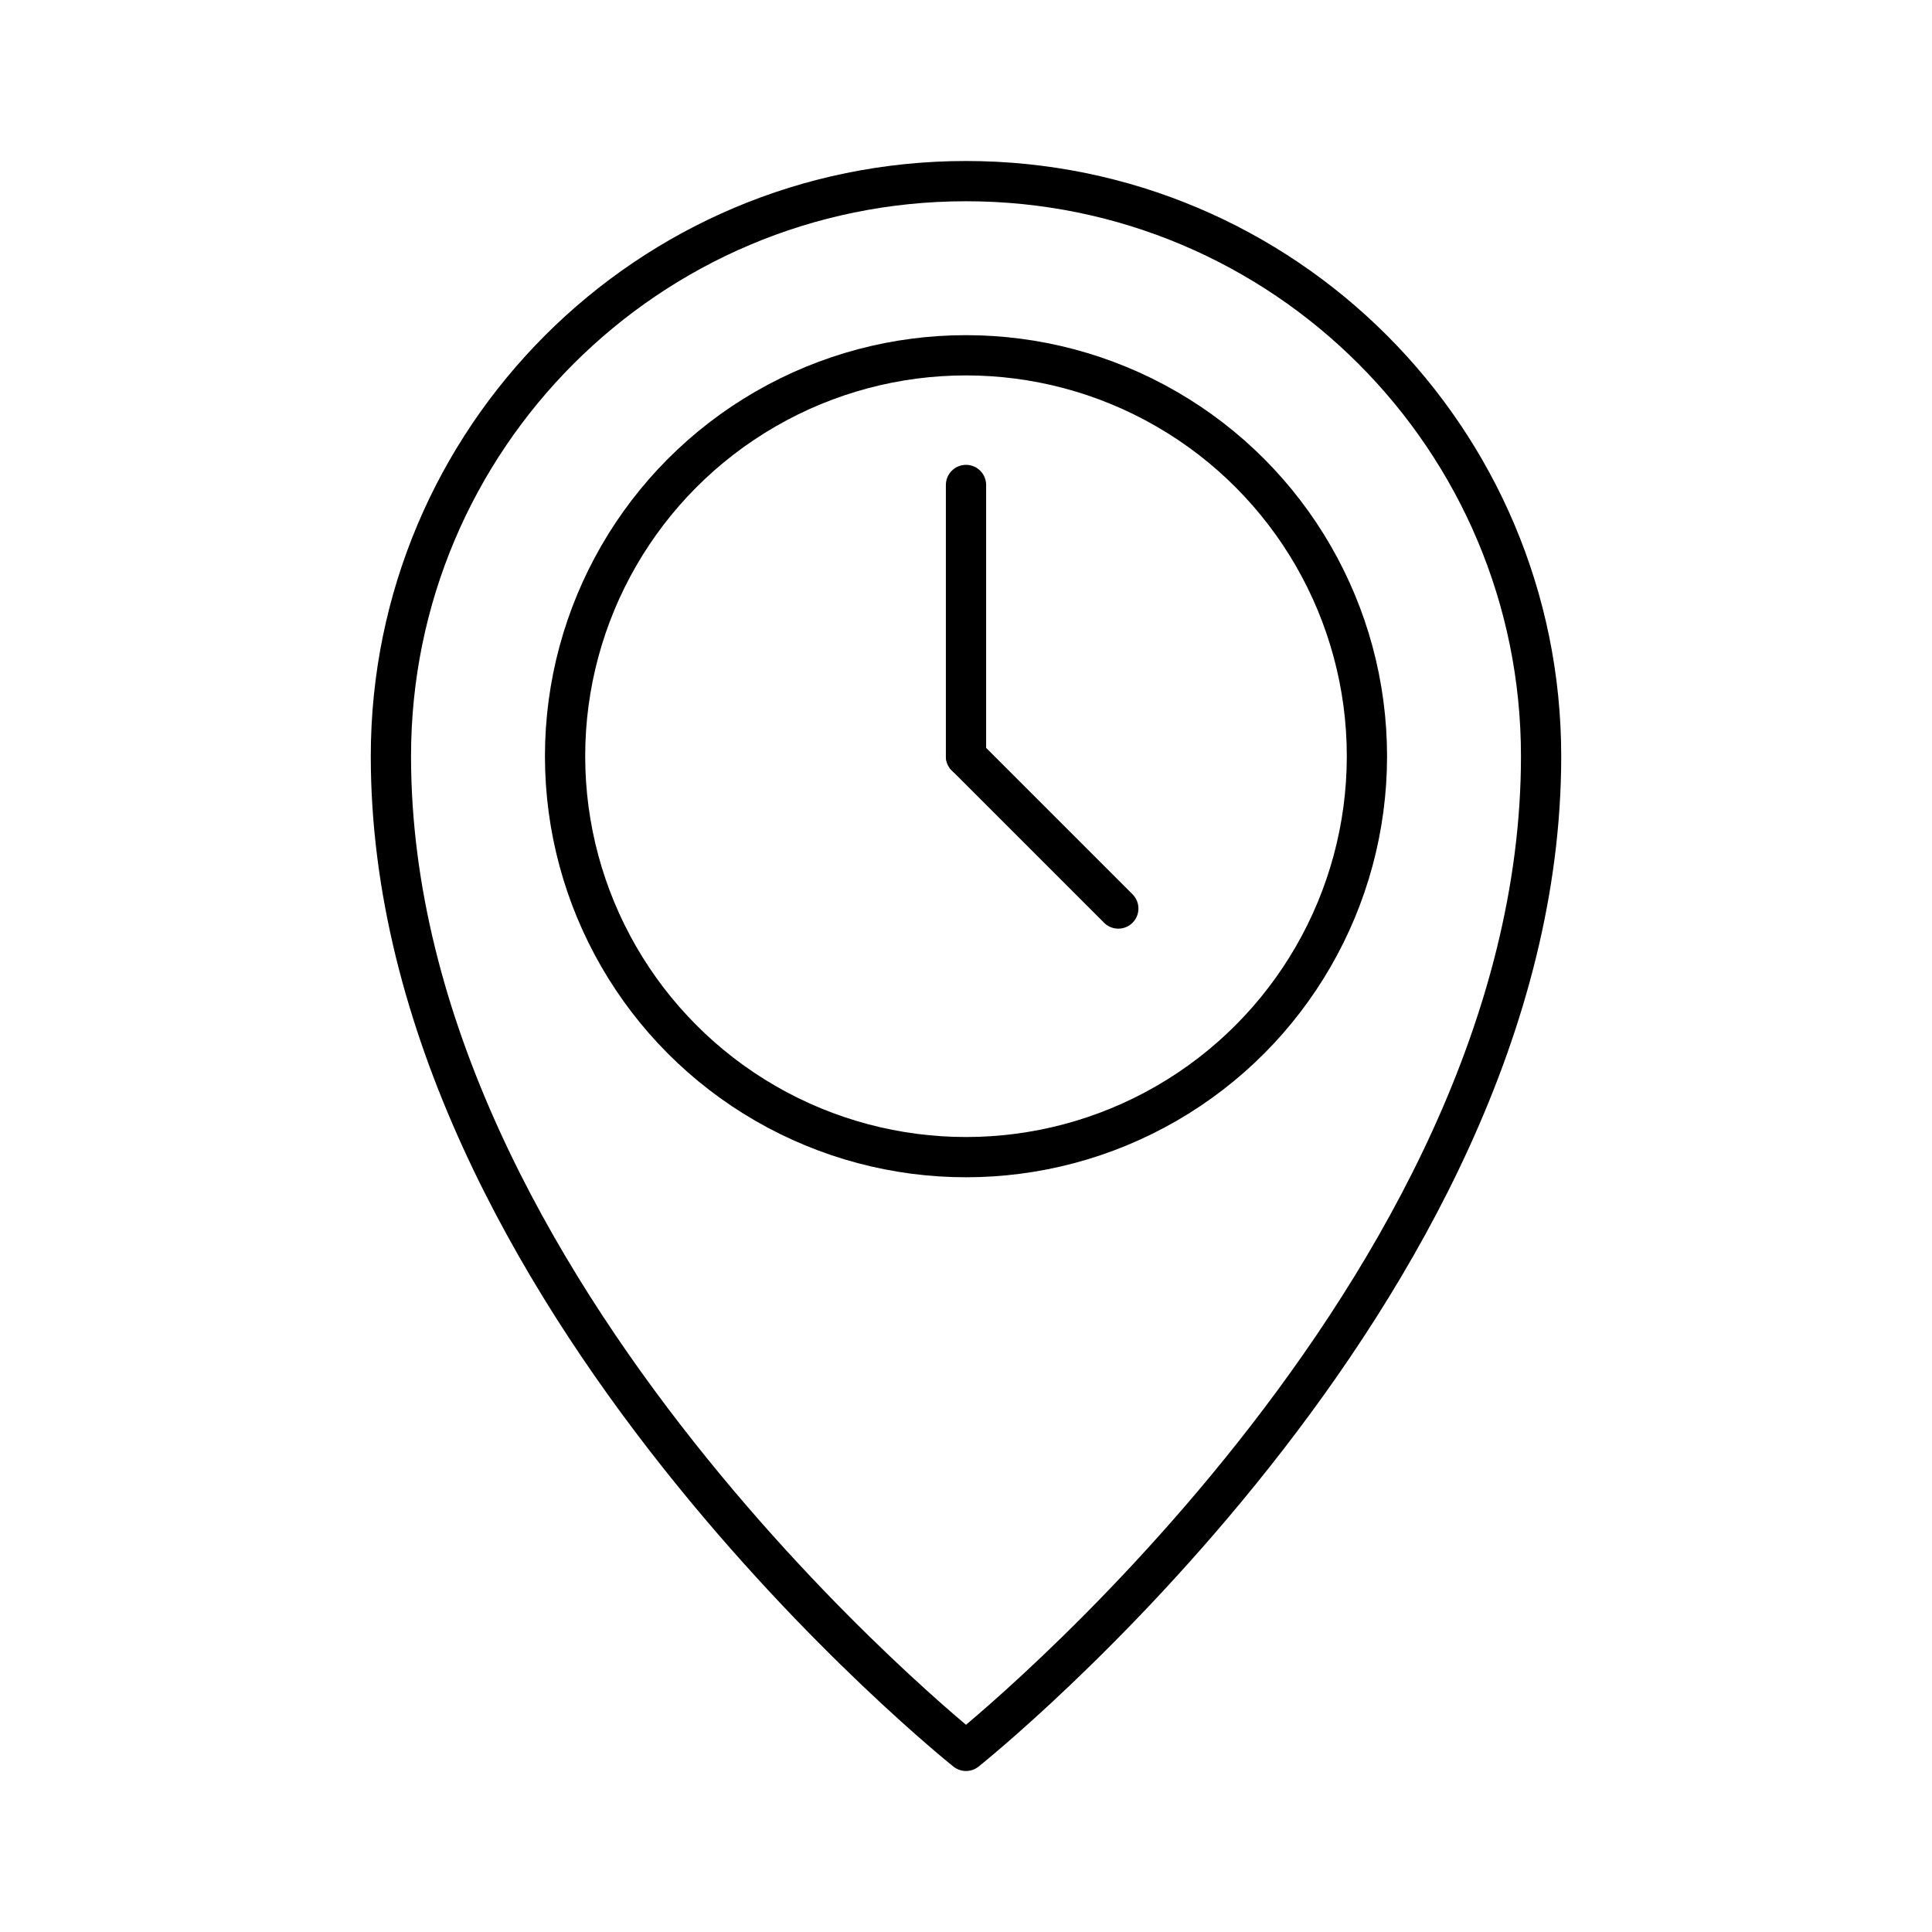 <?xml version="1.0" encoding="UTF-8"?><svg id="a" xmlns="http://www.w3.org/2000/svg" viewBox="0 0 48 48"><defs><style>.e{fill:none;stroke:#000;stroke-linecap:round;stroke-linejoin:round;}</style></defs><path class="e" d="M38.288,18.788c0,13.338-14.288,24.712-14.288,24.712,0,0-14.288-11.374-14.288-24.712,0-7.891,6.397-14.288,14.288-14.288s14.288,6.397,14.288,14.288Z"/><circle class="e" cx="24" cy="18.788" r="9.961"/><line class="e" x1="24" y1="18.788" x2="24" y2="12.049"/><line class="e" x1="24" y1="18.788" x2="27.784" y2="22.572"/></svg>